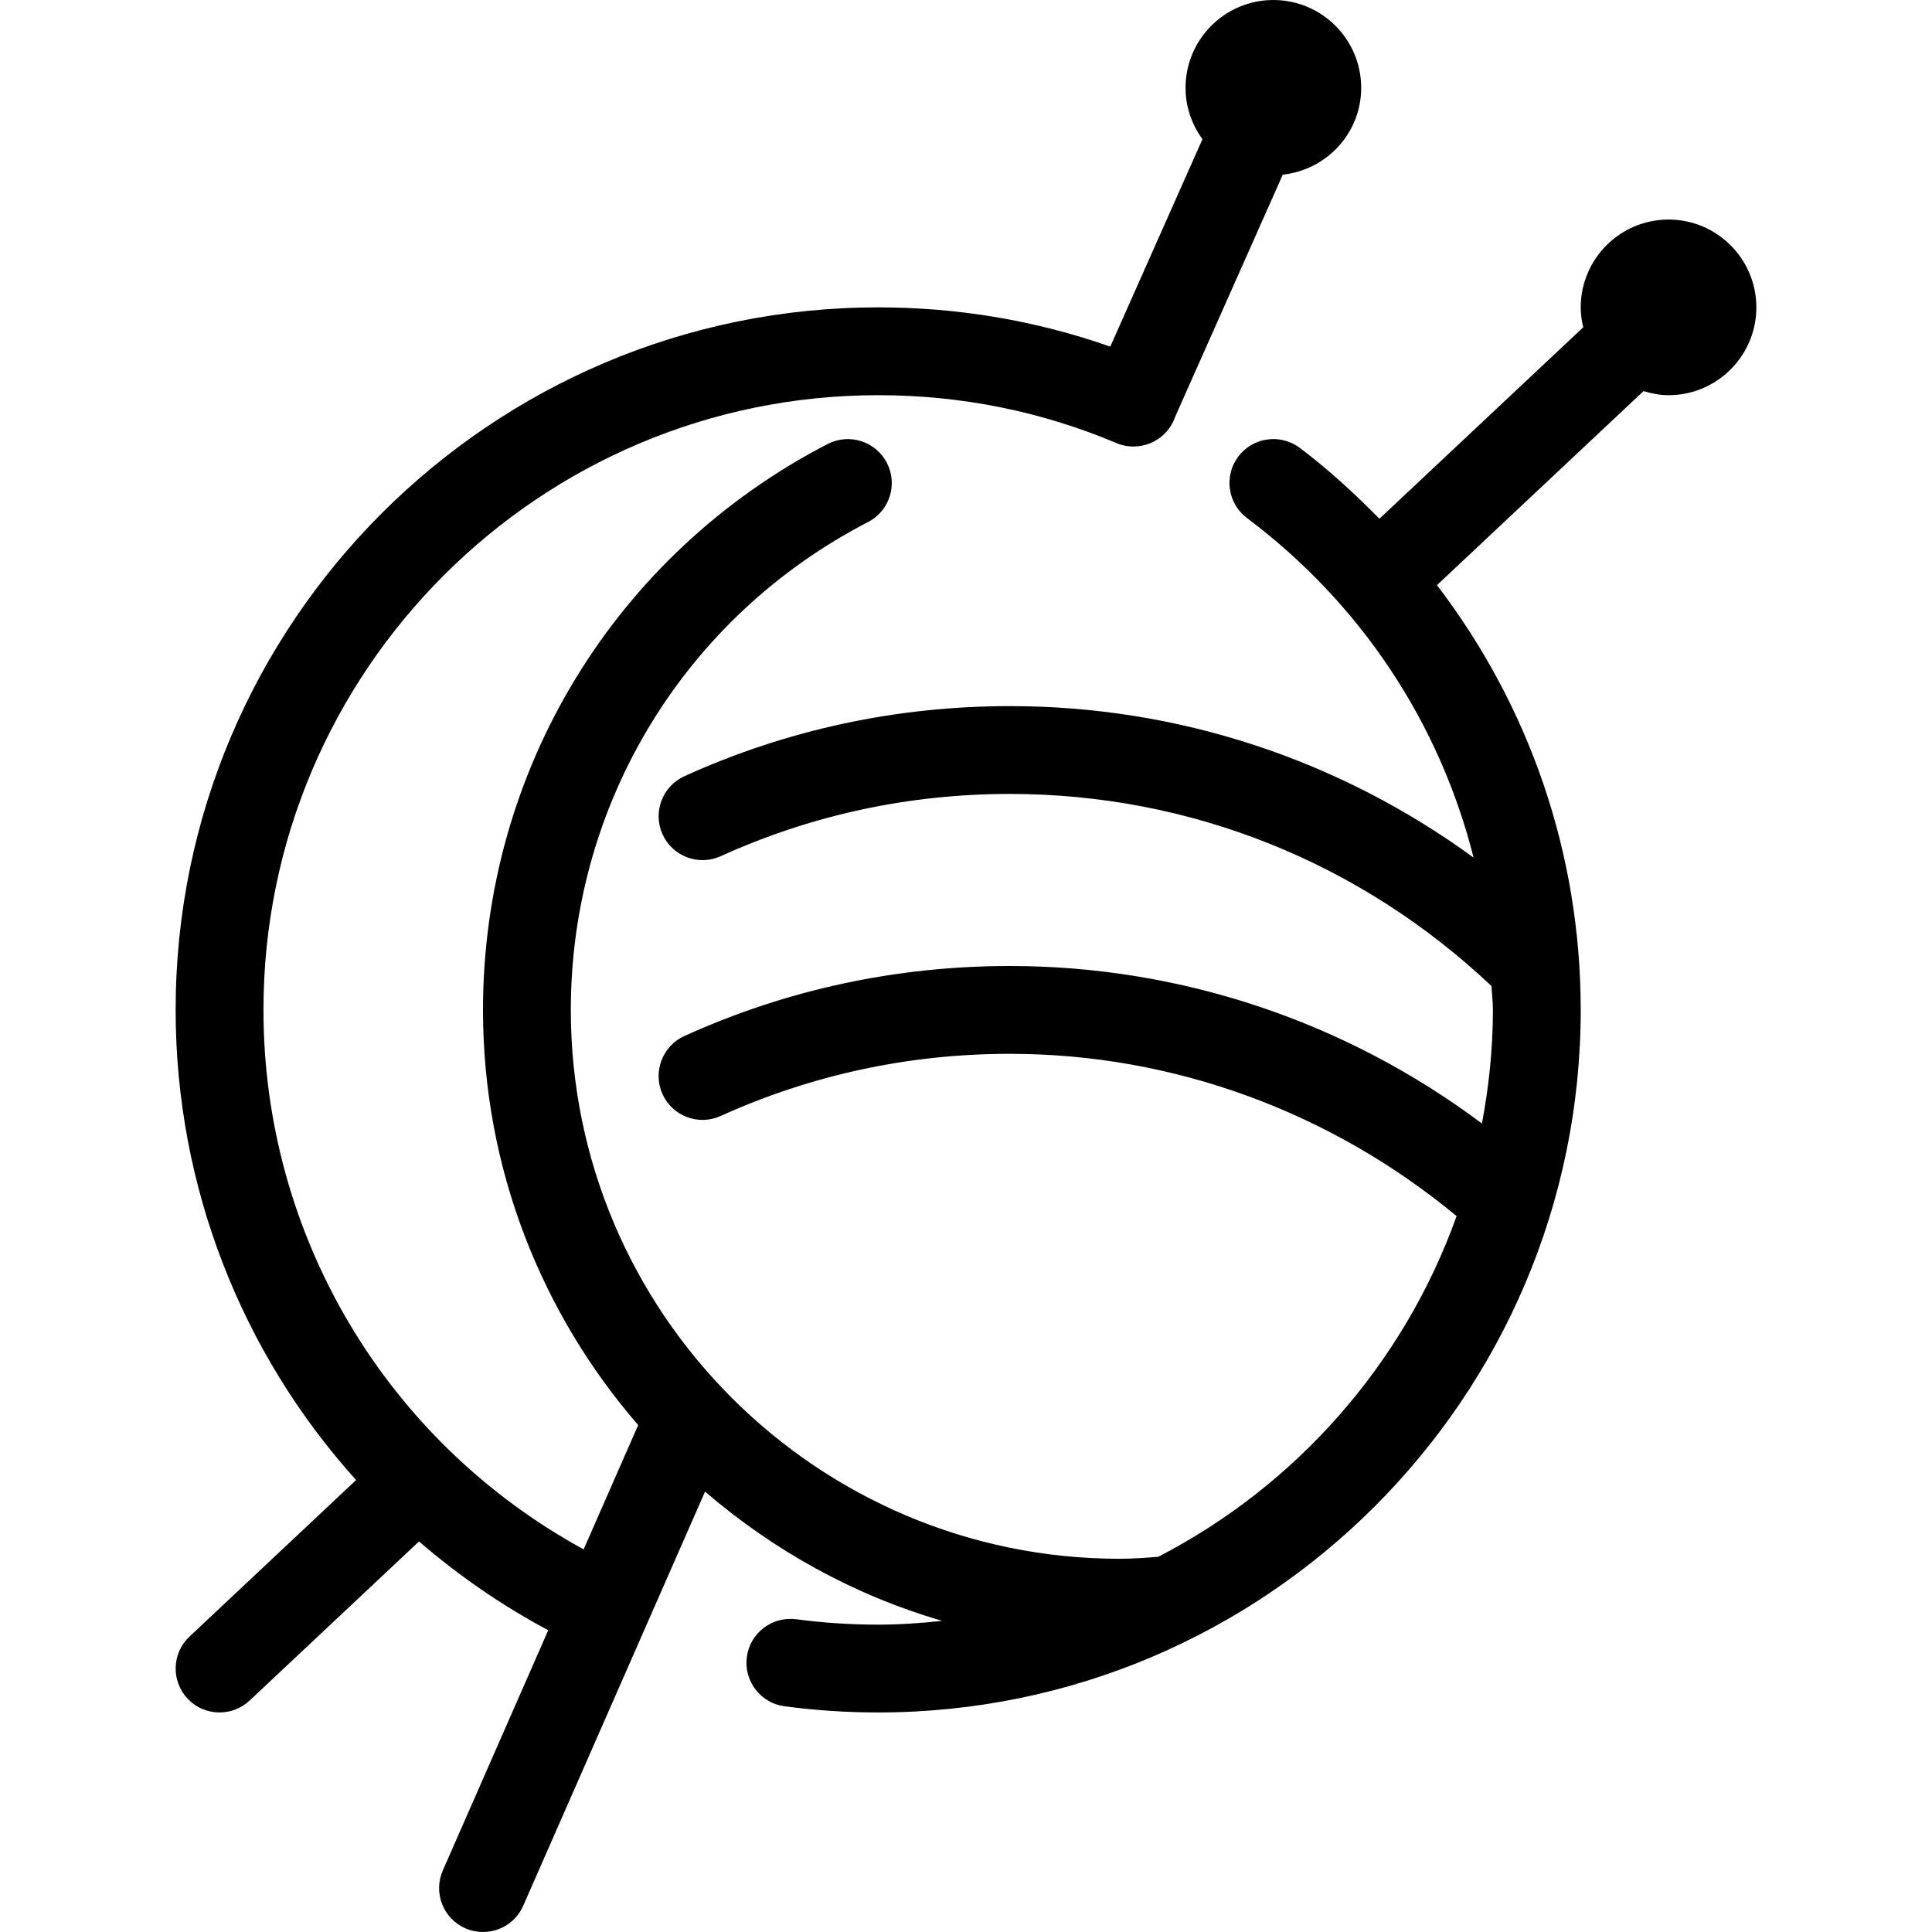 <?xml version="1.0" encoding="iso-8859-1"?>
<!-- Generator: Adobe Illustrator 19.0.0, SVG Export Plug-In . SVG Version: 6.00 Build 0)  -->
<svg version="1.1" id="Capa_1" xmlns="http://www.w3.org/2000/svg" xmlns:xlink="http://www.w3.org/1999/xlink" x="0px" y="0px"
	 viewBox="0 0 512 512" style="enable-background:new 0 0 512 512;" xml:space="preserve">
<g>
	<g>
		<path d="M442.182,58.182c-12.835,0-23.273,10.438-23.273,23.273c0,1.827,0.256,3.572,0.663,5.283l-54.016,50.735
			c-6.563-6.656-13.463-13.044-21.108-18.793c-5.143-3.84-12.439-2.816-16.291,2.316c-3.863,5.132-2.828,12.428,2.316,16.291
			c30.324,22.784,51.06,54.4,60.044,89.984c-35.561-25.926-78.127-40.145-122.88-40.145c-30.068,0-59.089,6.249-86.26,18.572
			c-5.853,2.665-8.448,9.553-5.795,15.407s9.553,8.448,15.407,5.795c24.122-10.95,49.92-16.5,76.637-16.5
			c47.849,0,92.94,18.129,127.639,50.921c0.093,2.129,0.372,4.189,0.372,6.319c0,10.298-1.07,20.329-2.909,30.103
			C356.62,270.708,312.867,256,267.636,256c-30.057,0-59.089,6.237-86.26,18.548c-5.853,2.665-8.448,9.542-5.807,15.407
			c2.653,5.865,9.565,8.436,15.407,5.795c24.134-10.927,49.932-16.477,76.66-16.477c43.287,0,84.957,15.325,118.377,43.008
			c-13.999,39.156-42.543,71.436-79.081,90.287c-3.375,0.268-6.749,0.524-10.193,0.524c-80.221,0-145.466-65.245-145.466-145.455
			c0-54.644,30.185-104.192,78.767-129.292c5.713-2.956,7.948-9.972,4.992-15.686s-9.972-7.936-15.674-5.004
			C163.002,146.781,128,204.253,128,267.636c0,42.065,15.558,80.489,41.123,110.034l-14.452,32.931
			c-52.375-28.649-84.852-83.177-84.852-142.964c0-89.833,73.076-162.909,162.909-162.909c21.9,0,43.136,4.259,63.104,12.672
			c0.454,0.198,0.919,0.361,1.385,0.5c5.911,1.652,12.125-1.524,14.173-7.331c0-0.012,0.012-0.035,0.012-0.047l28.544-64.233
			c11.66-1.268,20.783-11.043,20.783-23.017C360.727,10.438,350.289,0,337.454,0c-12.835,0-23.273,10.438-23.273,23.273
			c0,5.097,1.699,9.775,4.48,13.615l-24.425,54.97c-19.689-6.912-40.332-10.403-61.51-10.403
			c-102.656,0-186.182,83.526-186.182,186.182c0,46.895,17.513,90.961,47.825,124.591l-44.148,41.484
			c-4.689,4.398-4.911,11.764-0.512,16.442c2.281,2.444,5.376,3.665,8.471,3.665c2.863,0,5.725-1.047,7.971-3.153l44.893-42.17
			c10.38,8.96,21.807,16.908,34.246,23.529l-27.939,63.663c-2.583,5.888,0.093,12.753,5.981,15.337
			c1.513,0.663,3.095,0.977,4.666,0.977c4.48,0,8.739-2.595,10.659-6.958l48.186-109.754c18.071,15.546,39.366,27.427,62.848,34.257
			c-5.585,0.593-11.229,1.001-16.966,1.001c-7.273,0-14.58-0.477-21.737-1.431c-6.4-0.815-12.218,3.631-13.068,9.996
			c-0.849,6.377,3.631,12.23,9.996,13.068c8.169,1.094,16.524,1.641,24.809,1.641c102.656,0,186.182-83.526,186.182-186.182
			c0-41.565-13.673-80.605-38.097-112.57l54.737-51.421c2.118,0.64,4.317,1.082,6.633,1.082c12.835,0,23.273-10.438,23.273-23.273
			S455.017,58.182,442.182,58.182z"/>
	</g>
</g>
<g>
</g>
<g>
</g>
<g>
</g>
<g>
</g>
<g>
</g>
<g>
</g>
<g>
</g>
<g>
</g>
<g>
</g>
<g>
</g>
<g>
</g>
<g>
</g>
<g>
</g>
<g>
</g>
<g>
</g>
</svg>
